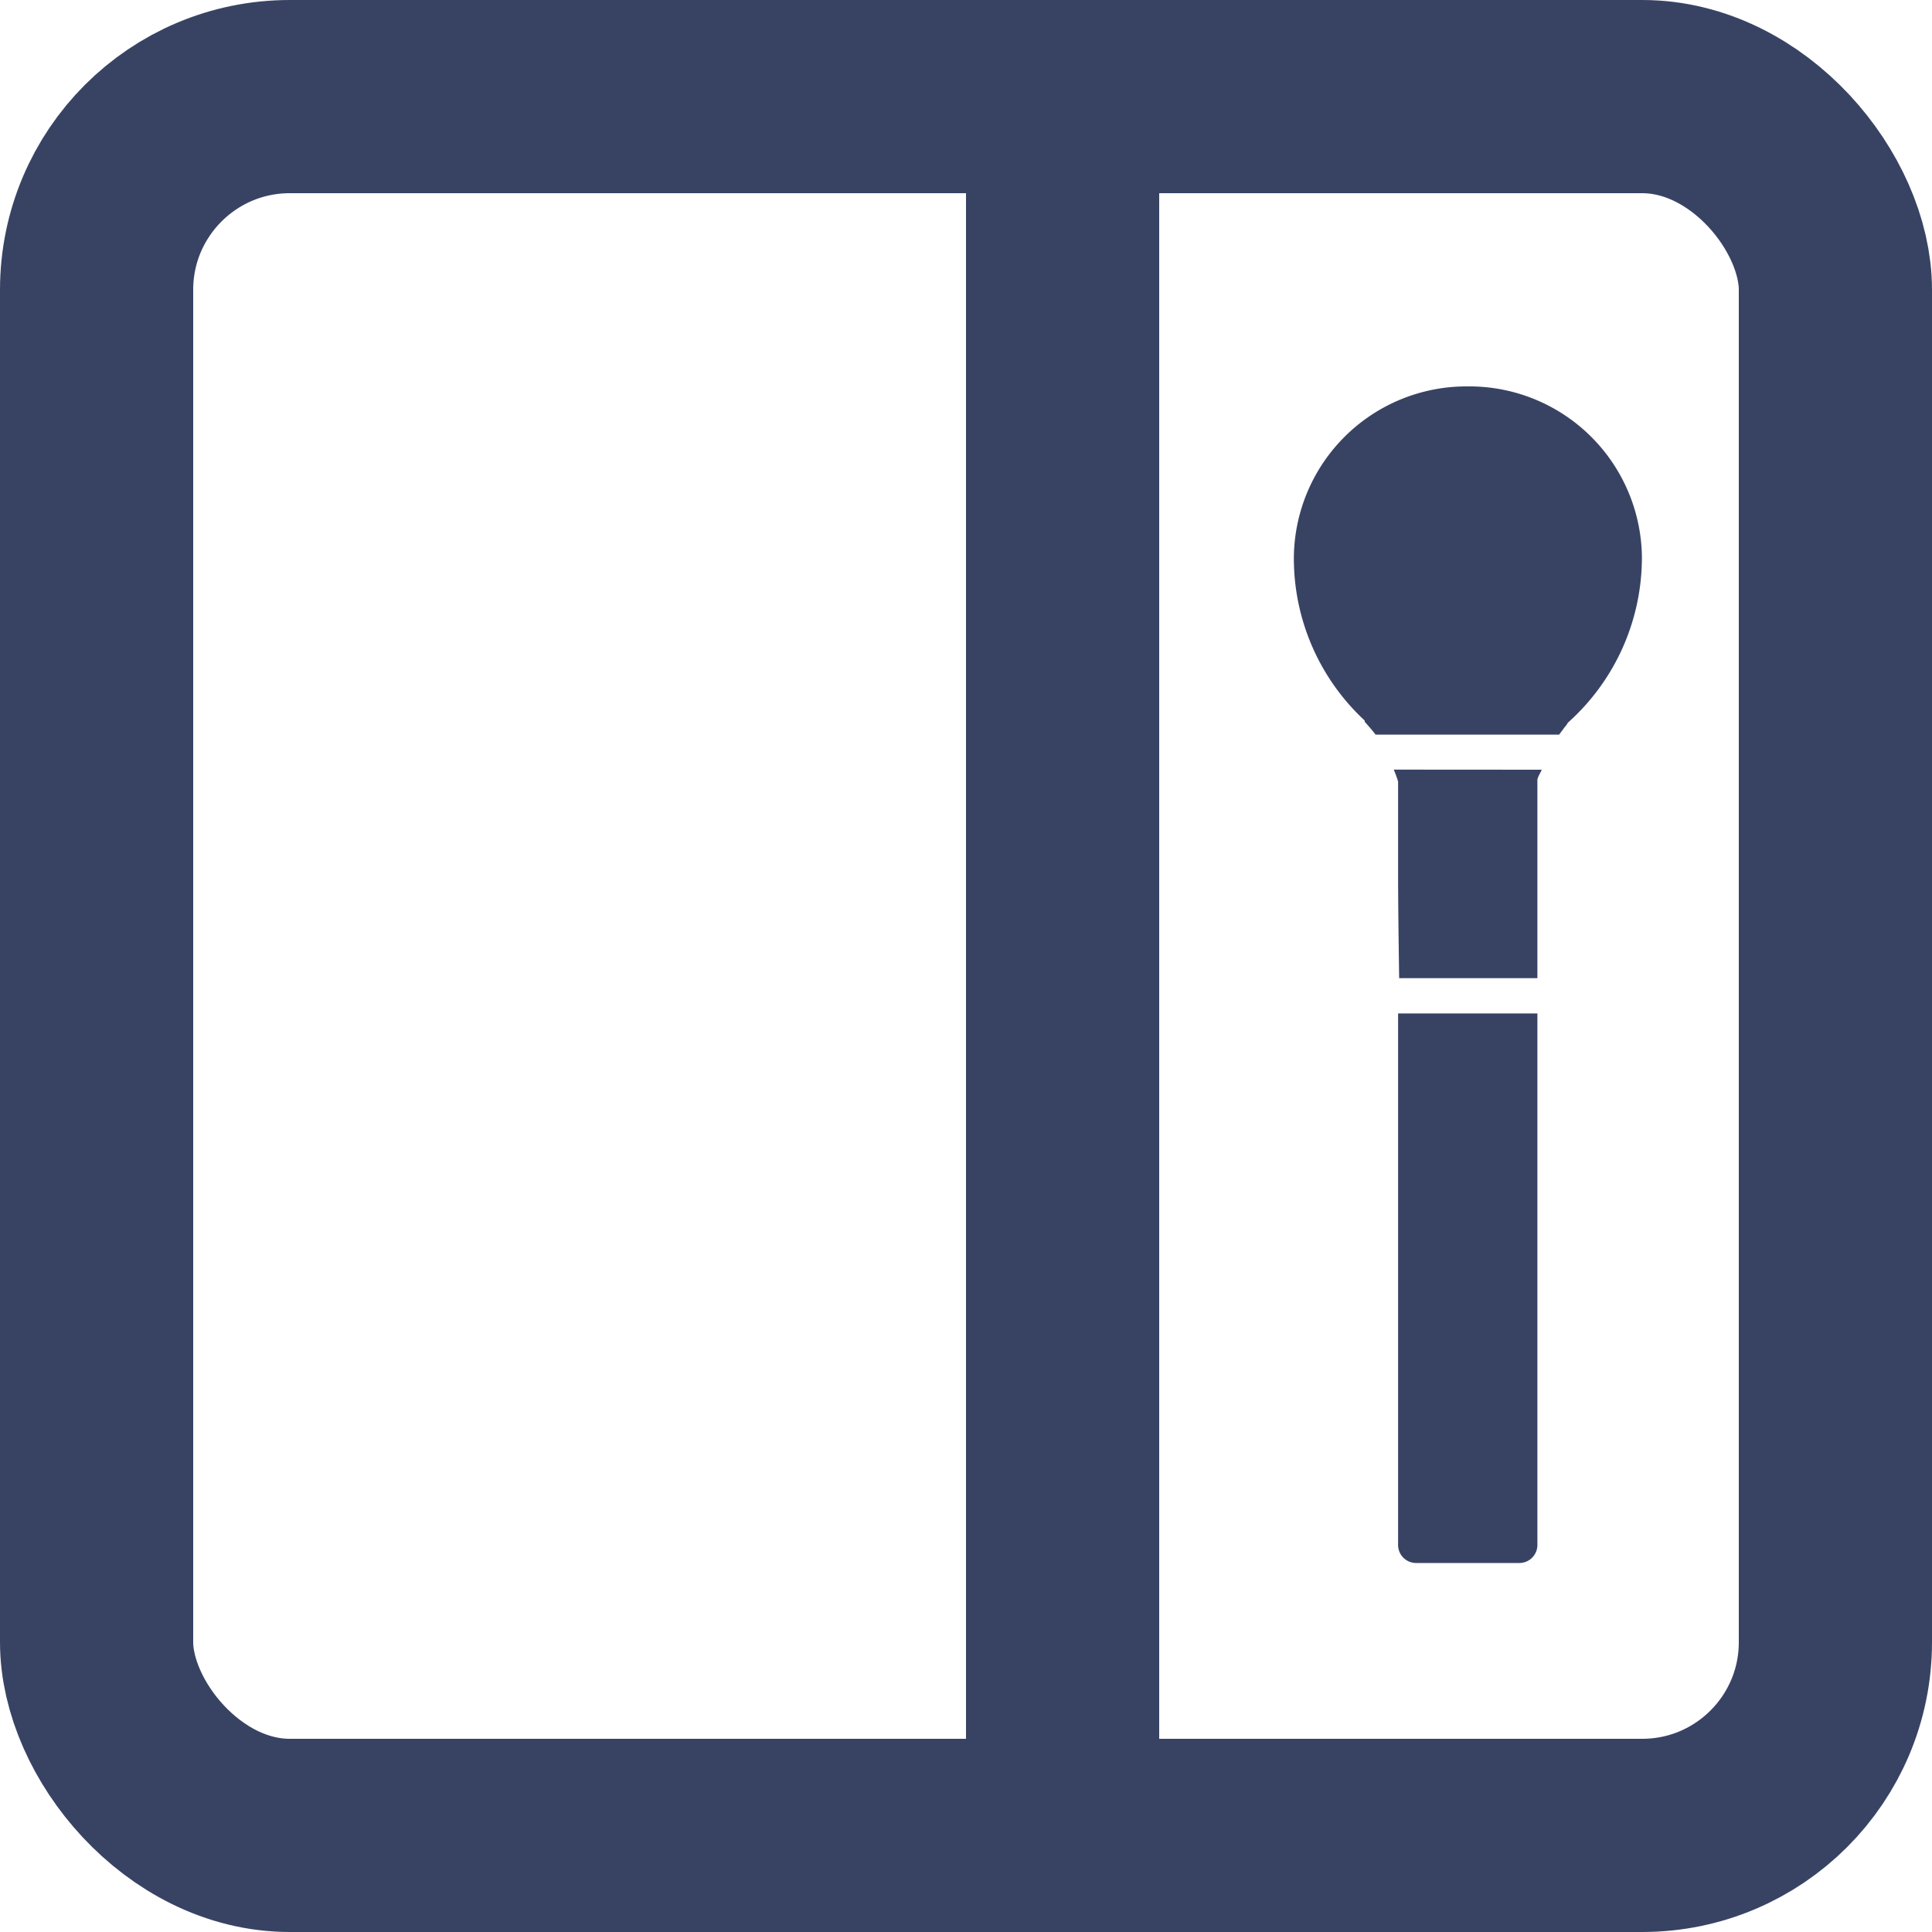 <svg xmlns="http://www.w3.org/2000/svg" width="20" height="20" viewBox="0 0 20 20"><defs><style>.a{fill:none;stroke:#384364;stroke-linecap:round;stroke-linejoin:round;stroke-width:2px;}.b{fill:#384364;}</style></defs><g transform="translate(1 1)"><rect class="a" width="18" height="18" rx="2" transform="translate(0)"/><path class="a" d="M9,3V21" transform="translate(1 -3)"/><path class="b" d="M17.8,5A1.787,1.787,0,0,0,16,6.769a2.29,2.29,0,0,0,.733,1.69s0,.008,0,.011.061.066.113.135h1.9c.023-.031.059-.08.068-.09s.023-.034.023-.034a2.294,2.294,0,0,0,.766-1.713A1.787,1.787,0,0,0,17.8,5Zm-.766,3.967a1.071,1.071,0,0,1,.045.124v.935c0,.419.009.939.011,1.1h1.431V9.068c.01-.038.032-.067.045-.1Zm.045,2.524V17a.187.187,0,0,0,.18.18h1.082a.187.187,0,0,0,.18-.18V11.491Z" transform="translate(-3.606 -2)"/></g></svg>